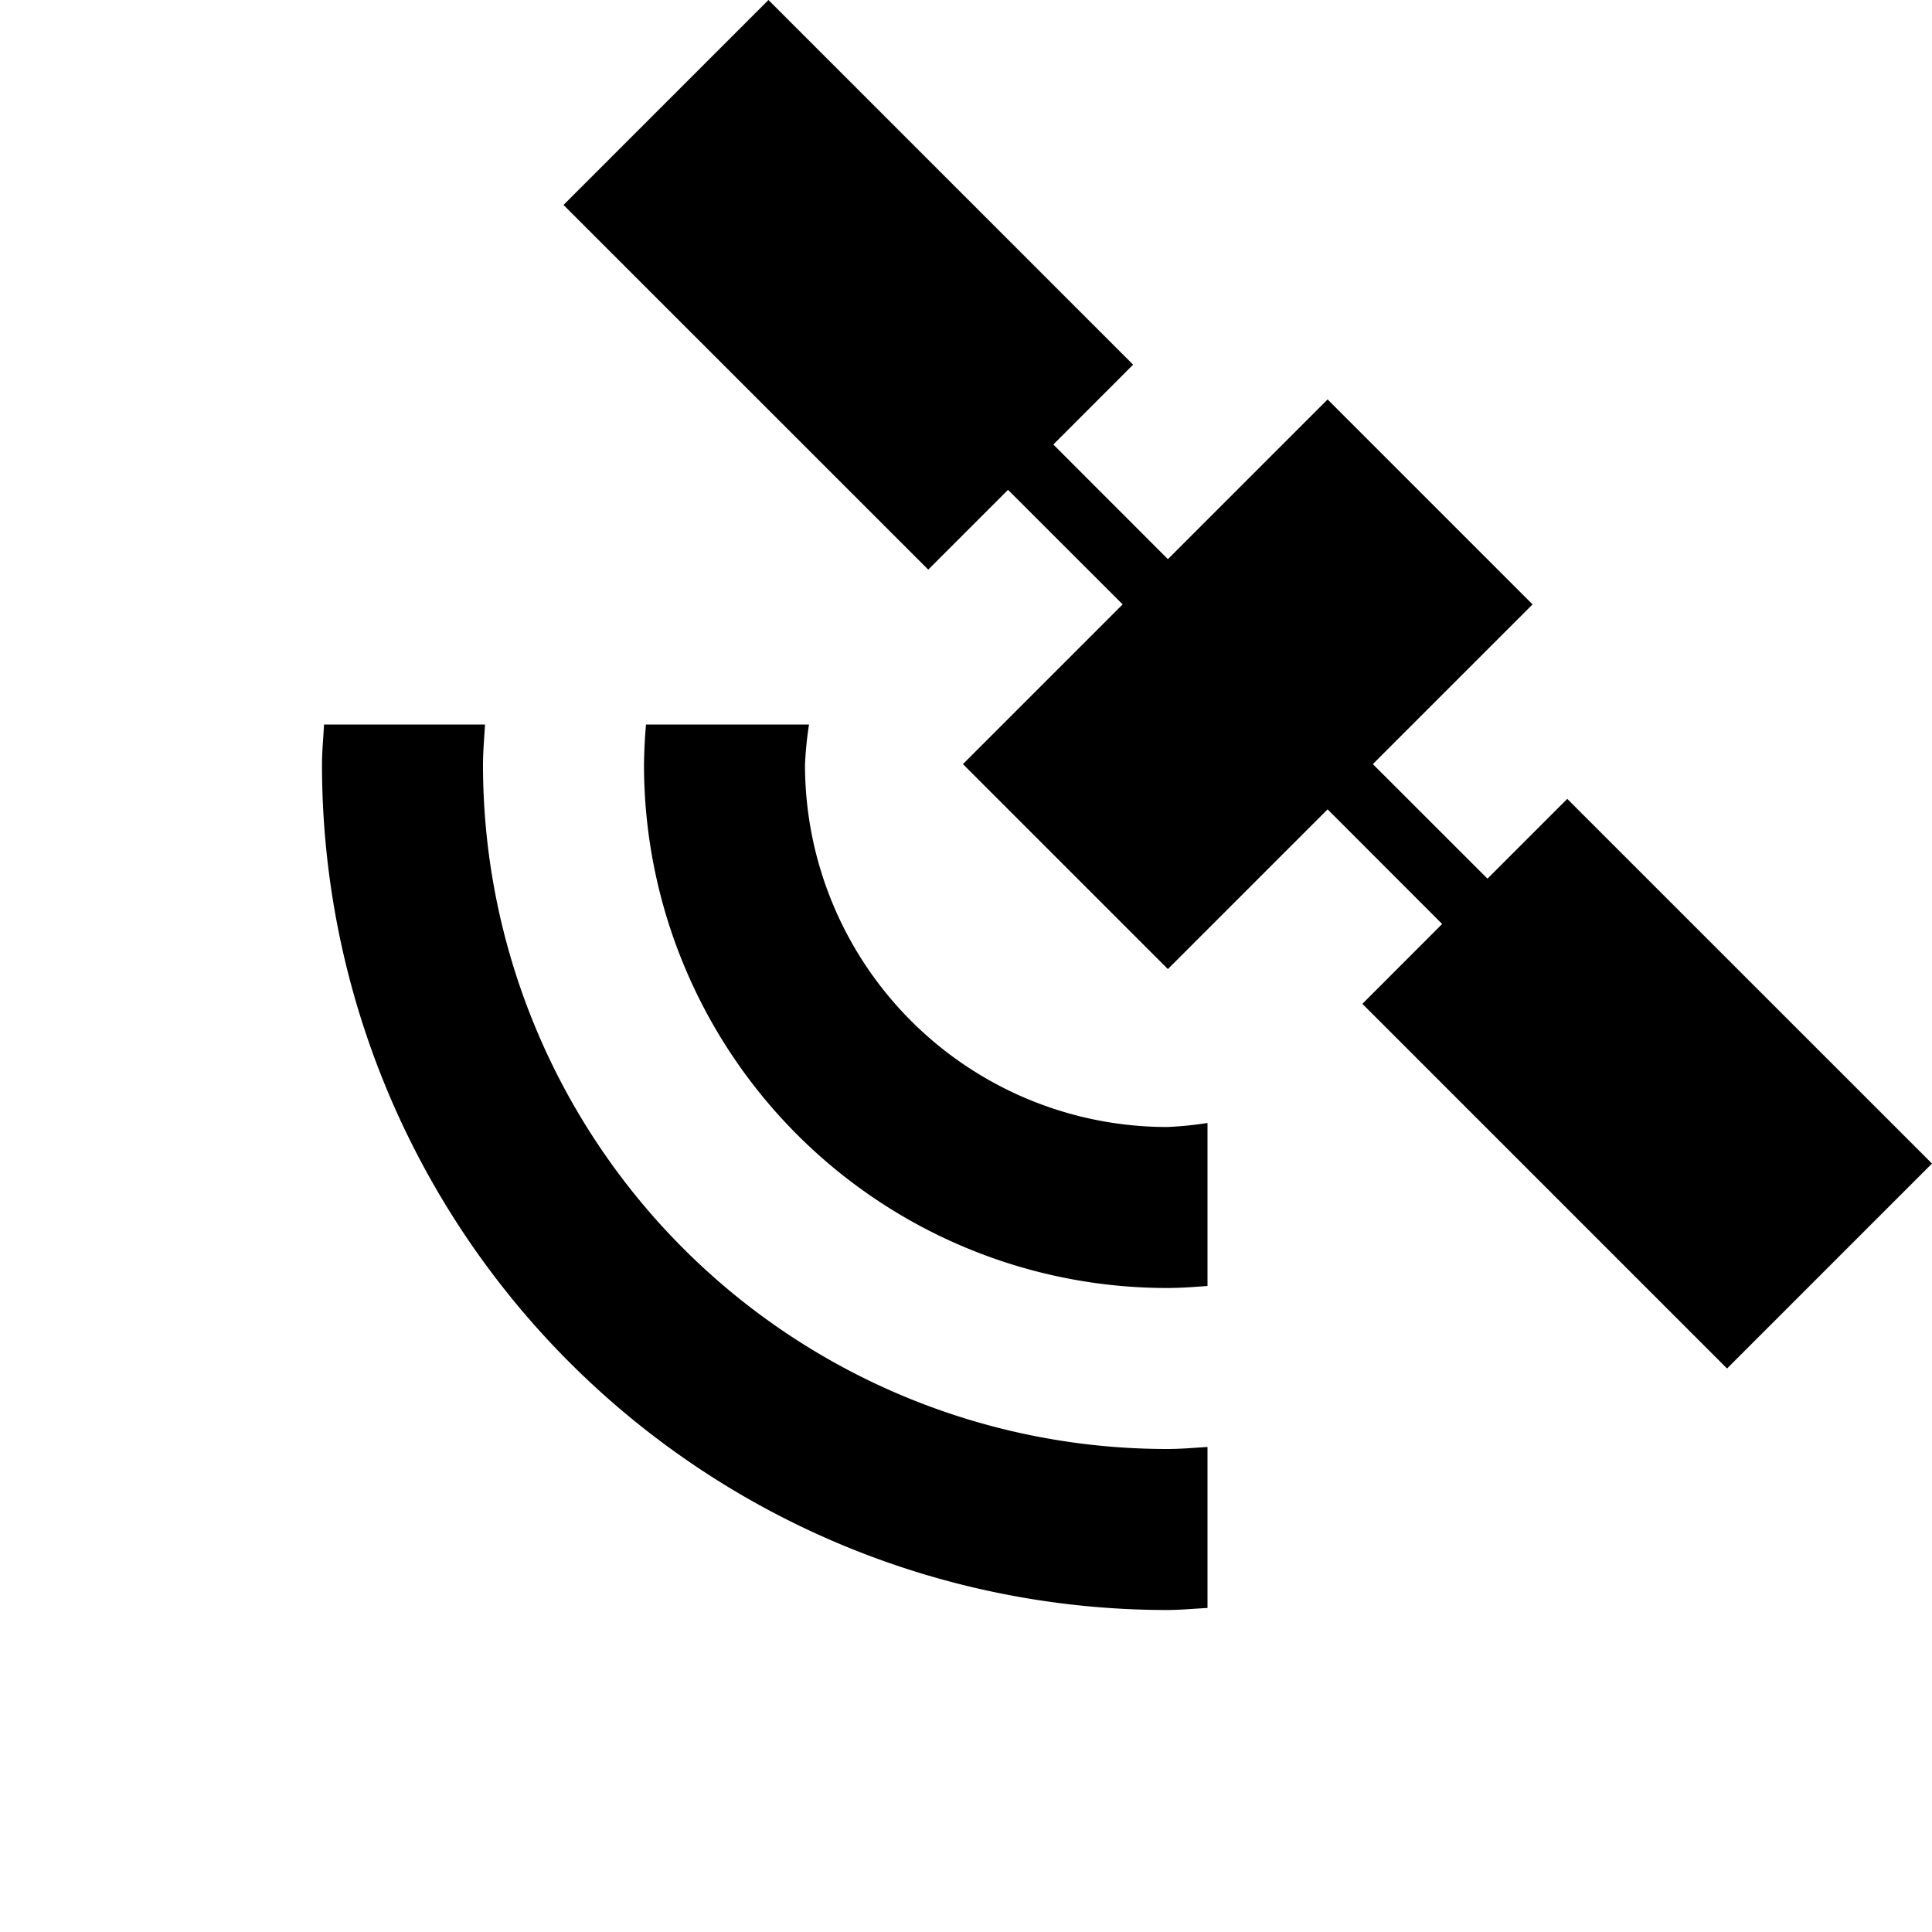 <svg xmlns="http://www.w3.org/2000/svg" viewBox="0 0 24 24"><path d="M8.025 9A6.534 6.534 0 0 0 8 9.5a6.5 6.5 0 0 0 6.5 6.5c.169 0 .334-.013.5-.025V13.95a4.429 4.429 0 0 1-.5.05A4.5 4.5 0 0 1 10 9.5a4.429 4.429 0 0 1 .05-.5zm-4 0c-.008.167-.025.331-.025.5A10.5 10.5 0 0 0 14.5 20c.169 0 .333-.017.5-.025v-2c-.166.01-.331.025-.5.025A8.5 8.5 0 0 1 6 9.5c0-.169.016-.334.025-.5zM24 14.454L21.454 17l-4.53-4.53.991-.992-1.423-1.424-1.984 1.984-2.546-2.546 1.984-1.984-1.424-1.423-.991.991L7 2.546 9.546 0l4.53 4.53-.991.992 1.423 1.424 1.984-1.984 2.546 2.546-1.984 1.984 1.424 1.423.991-.991z"/></svg>